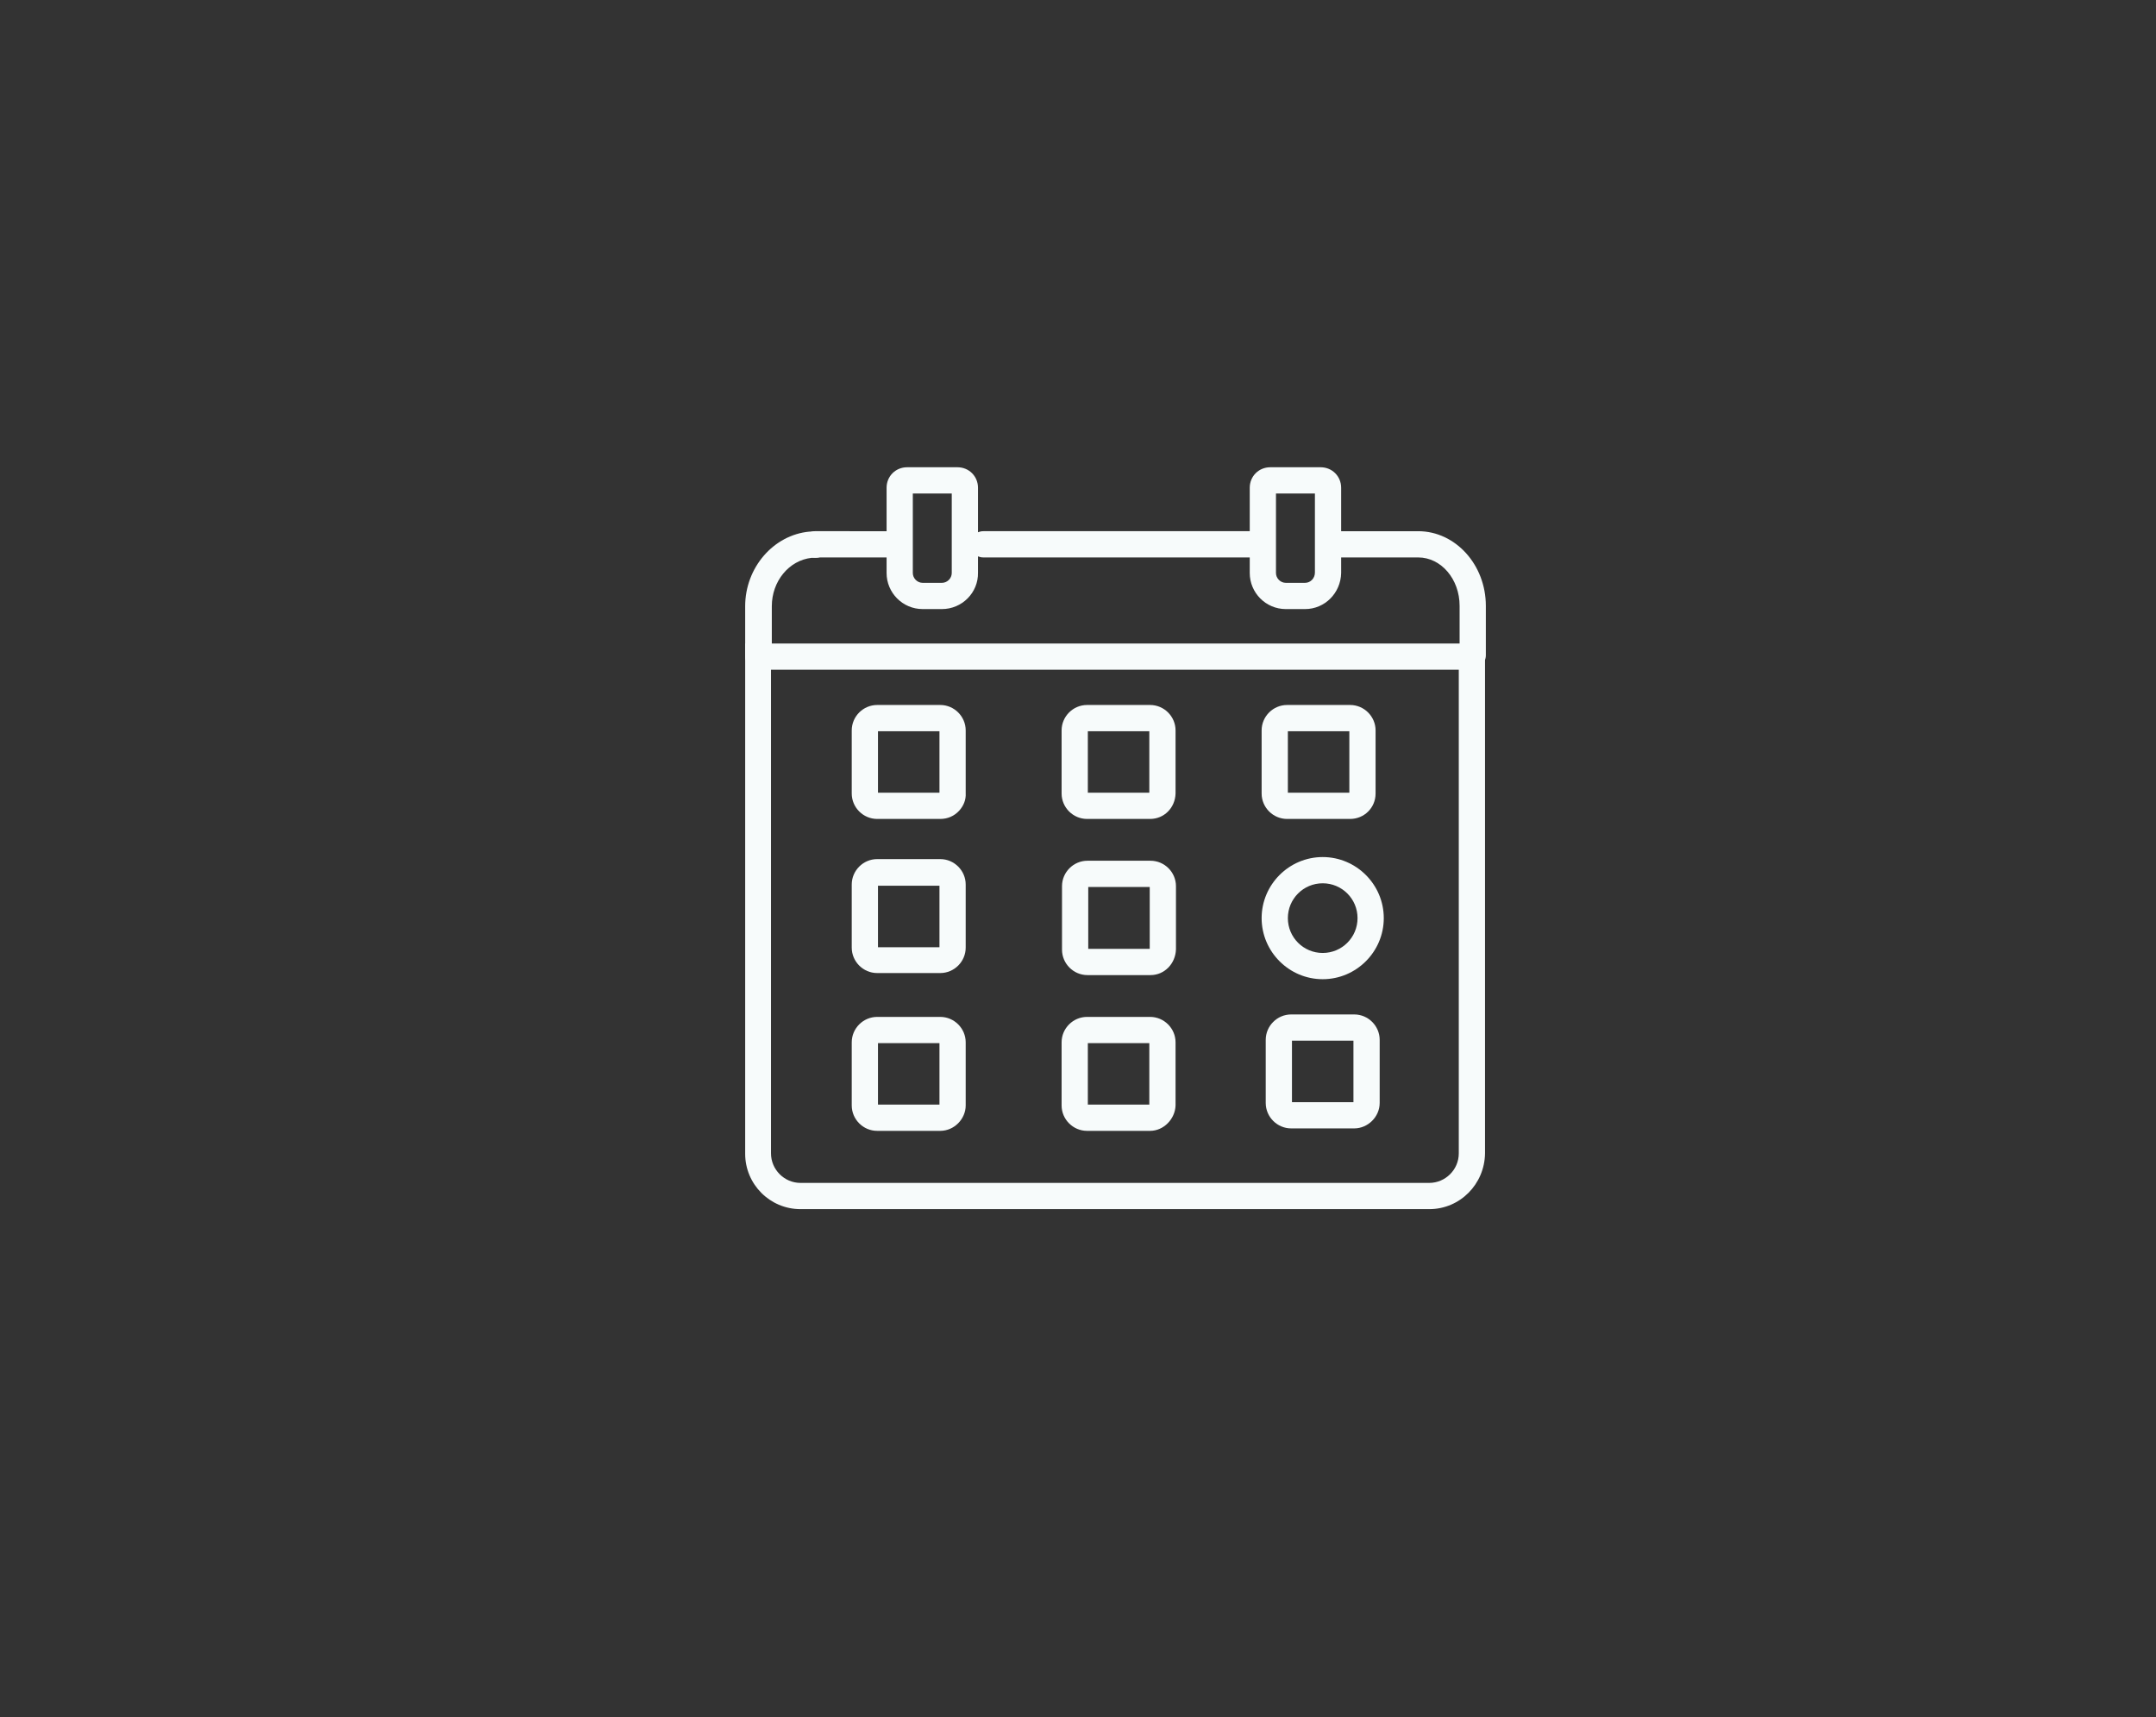 <?xml version="1.0" encoding="utf-8"?>
<!-- Generator: Adobe Illustrator 23.0.4, SVG Export Plug-In . SVG Version: 6.00 Build 0)  -->
<svg version="1.1" id="Camada_1" xmlns="http://www.w3.org/2000/svg" xmlns:xlink="http://www.w3.org/1999/xlink" x="0px" y="0px"
	 viewBox="0 0 526 419" style="enable-background:new 0 0 526 419;" xml:space="preserve">
<rect x="0" y="0" width="526" height="419" fill="#333333" stroke="none"/>
<style type="text/css">
	.st0{fill:#F7FBFB;}
</style>
<g>
	<g>
		<path class="st0" d="M359.3,163.1c-1.8,0-3.2-1.4-3.2-3.2v-12.1c0-6.5-4.5-11.8-10.1-11.8h-19.6c-1.8,0-3.2-1.4-3.2-3.2
			c0-1.8,1.4-3.2,3.2-3.2H346c9.1,0,16.5,8.2,16.5,18.2v12.1C362.5,161.7,361,163.1,359.3,163.1z"/>
		<path class="st0" d="M307.2,136h-67.3c-1.8,0-3.2-1.4-3.2-3.2c0-1.8,1.4-3.2,3.2-3.2h67.3c1.8,0,3.2,1.4,3.2,3.2
			C310.3,134.6,308.9,136,307.2,136z"/>
		<path class="st0" d="M217,136h-18.2c-1.8,0-3.2-1.4-3.2-3.2c0-1.8,1.4-3.2,3.2-3.2H217c1.8,0,3.2,1.4,3.2,3.2
			C220.2,134.6,218.7,136,217,136z"/>
		<path class="st0" d="M185,163.3c-1.8,0-3.2-1.4-3.2-3.2v-12.2c0-9.4,6.9-17.4,15.7-18.2l0.3,0h1.2c1.8,0,3.2,1.4,3.2,3.2
			c0,1.8-1.4,3.2-3.2,3.2h-1c-5.5,0.6-9.7,5.7-9.7,11.8v12.2C188.1,161.9,186.7,163.3,185,163.3z"/>
		<path class="st0" d="M229.4,199.8H214c-3.4,0-6.2-2.8-6.2-6.2v-15.4c0-3.4,2.8-6.2,6.2-6.2h15.4c3.4,0,6.2,2.8,6.2,6.2v15.3
			c0.1,1.6-0.5,3.1-1.6,4.3C232.8,199.1,231.2,199.8,229.4,199.8z M214.2,193.4h15v-15h-15V193.4z"/>
		<path class="st0" d="M280.6,199.8h-15.4c-3.4,0-6.2-2.8-6.2-6.2v-15.4c0-3.4,2.8-6.2,6.2-6.2h15.4c3.4,0,6.2,2.8,6.2,6.2v15.4
			C286.7,197.1,284,199.8,280.6,199.8z M265.4,193.4h15v-15h-15V193.4z"/>
		<path class="st0" d="M329.4,199.8H314c-3.4,0-6.2-2.8-6.2-6.2v-15.4c0-3.4,2.8-6.2,6.2-6.2h15.4c3.4,0,6.2,2.8,6.2,6.2v15.4
			C335.6,197.1,332.8,199.8,329.4,199.8z M314.2,193.4h15l0-15h-15V193.4z"/>
		<path class="st0" d="M280.7,237.9h-15.4c-3.4,0-6.2-2.8-6.2-6.2v-15.5c0-3.4,2.8-6.2,6.2-6.2h15.4c3.4,0,6.2,2.8,6.2,6.2v15.4
			C286.8,235.1,284.1,237.9,280.7,237.9z M265.5,231.5h15v-15.1h-15V231.5z"/>
		<path class="st0" d="M237.2,142.9"/>
		<path class="st0" d="M224.3,142.9"/>
		<path class="st0" d="M318.4,148.6h-4.7c-4.9,0-8.8-4-8.8-8.8V119c0-2.8,2.2-5,5-5h12.3c2.8,0,5,2.2,5,5l0,20.8
			C327.1,144.7,323.2,148.6,318.4,148.6z M311.3,120.4v19.4c0,1.3,1.1,2.4,2.4,2.4h4.7c1.3,0,2.4-1.1,2.4-2.5v-19.3H311.3z"/>
		<path class="st0" d="M229.8,148.6h-4.7c-4.9,0-8.8-4-8.8-8.8V119c0-2.8,2.2-5,5-5h12.3c2.8,0,5,2.2,5,5v20.7
			C238.7,144.6,234.7,148.6,229.8,148.6z M222.7,120.4v19.4c0,1.3,1.1,2.4,2.4,2.4h4.7c1.3,0,2.4-1.1,2.4-2.4v-19.4H222.7z"/>
		<path class="st0" d="M280.6,275.9h-15.4c-3.4,0-6.2-2.8-6.2-6.2v-15.4c0-3.4,2.8-6.2,6.2-6.2h15.4c3.4,0,6.2,2.8,6.2,6.2v15.4
			C286.7,273,283.9,275.9,280.6,275.9z M265.4,269.5h15v-15h-15V269.5z"/>
		<path class="st0" d="M348.7,295H195.3c-7.5,0-13.5-6.1-13.5-13.5V157h180.5v124.4C362.2,288.9,356.2,295,348.7,295z M188.1,163.4
			v118c0,3.9,3.2,7.2,7.2,7.2h153.4c3.9,0,7.2-3.2,7.2-7.2v-118H188.1z"/>
		<path class="st0" d="M322.7,238.9c-8.2,0-14.9-6.7-14.9-14.9s6.7-14.9,14.9-14.9c8.2,0,14.9,6.7,14.9,14.9
			S330.9,238.9,322.7,238.9z M322.7,215.5c-4.7,0-8.5,3.8-8.5,8.5s3.8,8.5,8.5,8.5s8.5-3.8,8.5-8.5S327.4,215.5,322.7,215.5z"/>
		<path class="st0" d="M229.4,237.4H214c-3.4,0-6.2-2.8-6.2-6.2v-15.4c0-3.4,2.8-6.2,6.2-6.2h15.4c3.4,0,6.2,2.8,6.2,6.2v15.4
			C235.6,234.6,232.8,237.4,229.4,237.4z M214.2,231.1h15v-15h-15V231.1z"/>
		<path class="st0" d="M229.4,275.9H214c-3.4,0-6.2-2.8-6.2-6.2v-15.4c0-3.4,2.8-6.2,6.2-6.2h15.4c3.4,0,6.2,2.8,6.2,6.2v15.4
			C235.6,273,232.8,275.9,229.4,275.9z M214.2,269.5h15v-15h-15V269.5z"/>
		<path class="st0" d="M330.4,275.3H315c-3.4,0-6.2-2.8-6.2-6.2v-15.4c0-3.4,2.8-6.2,6.2-6.2h15.4c3.4,0,6.2,2.8,6.2,6.2v15.4
			C336.6,272.5,333.7,275.3,330.4,275.3z M315.2,268.9h15v-15h-15V268.9z"/>
	</g>
</g>
</svg>
